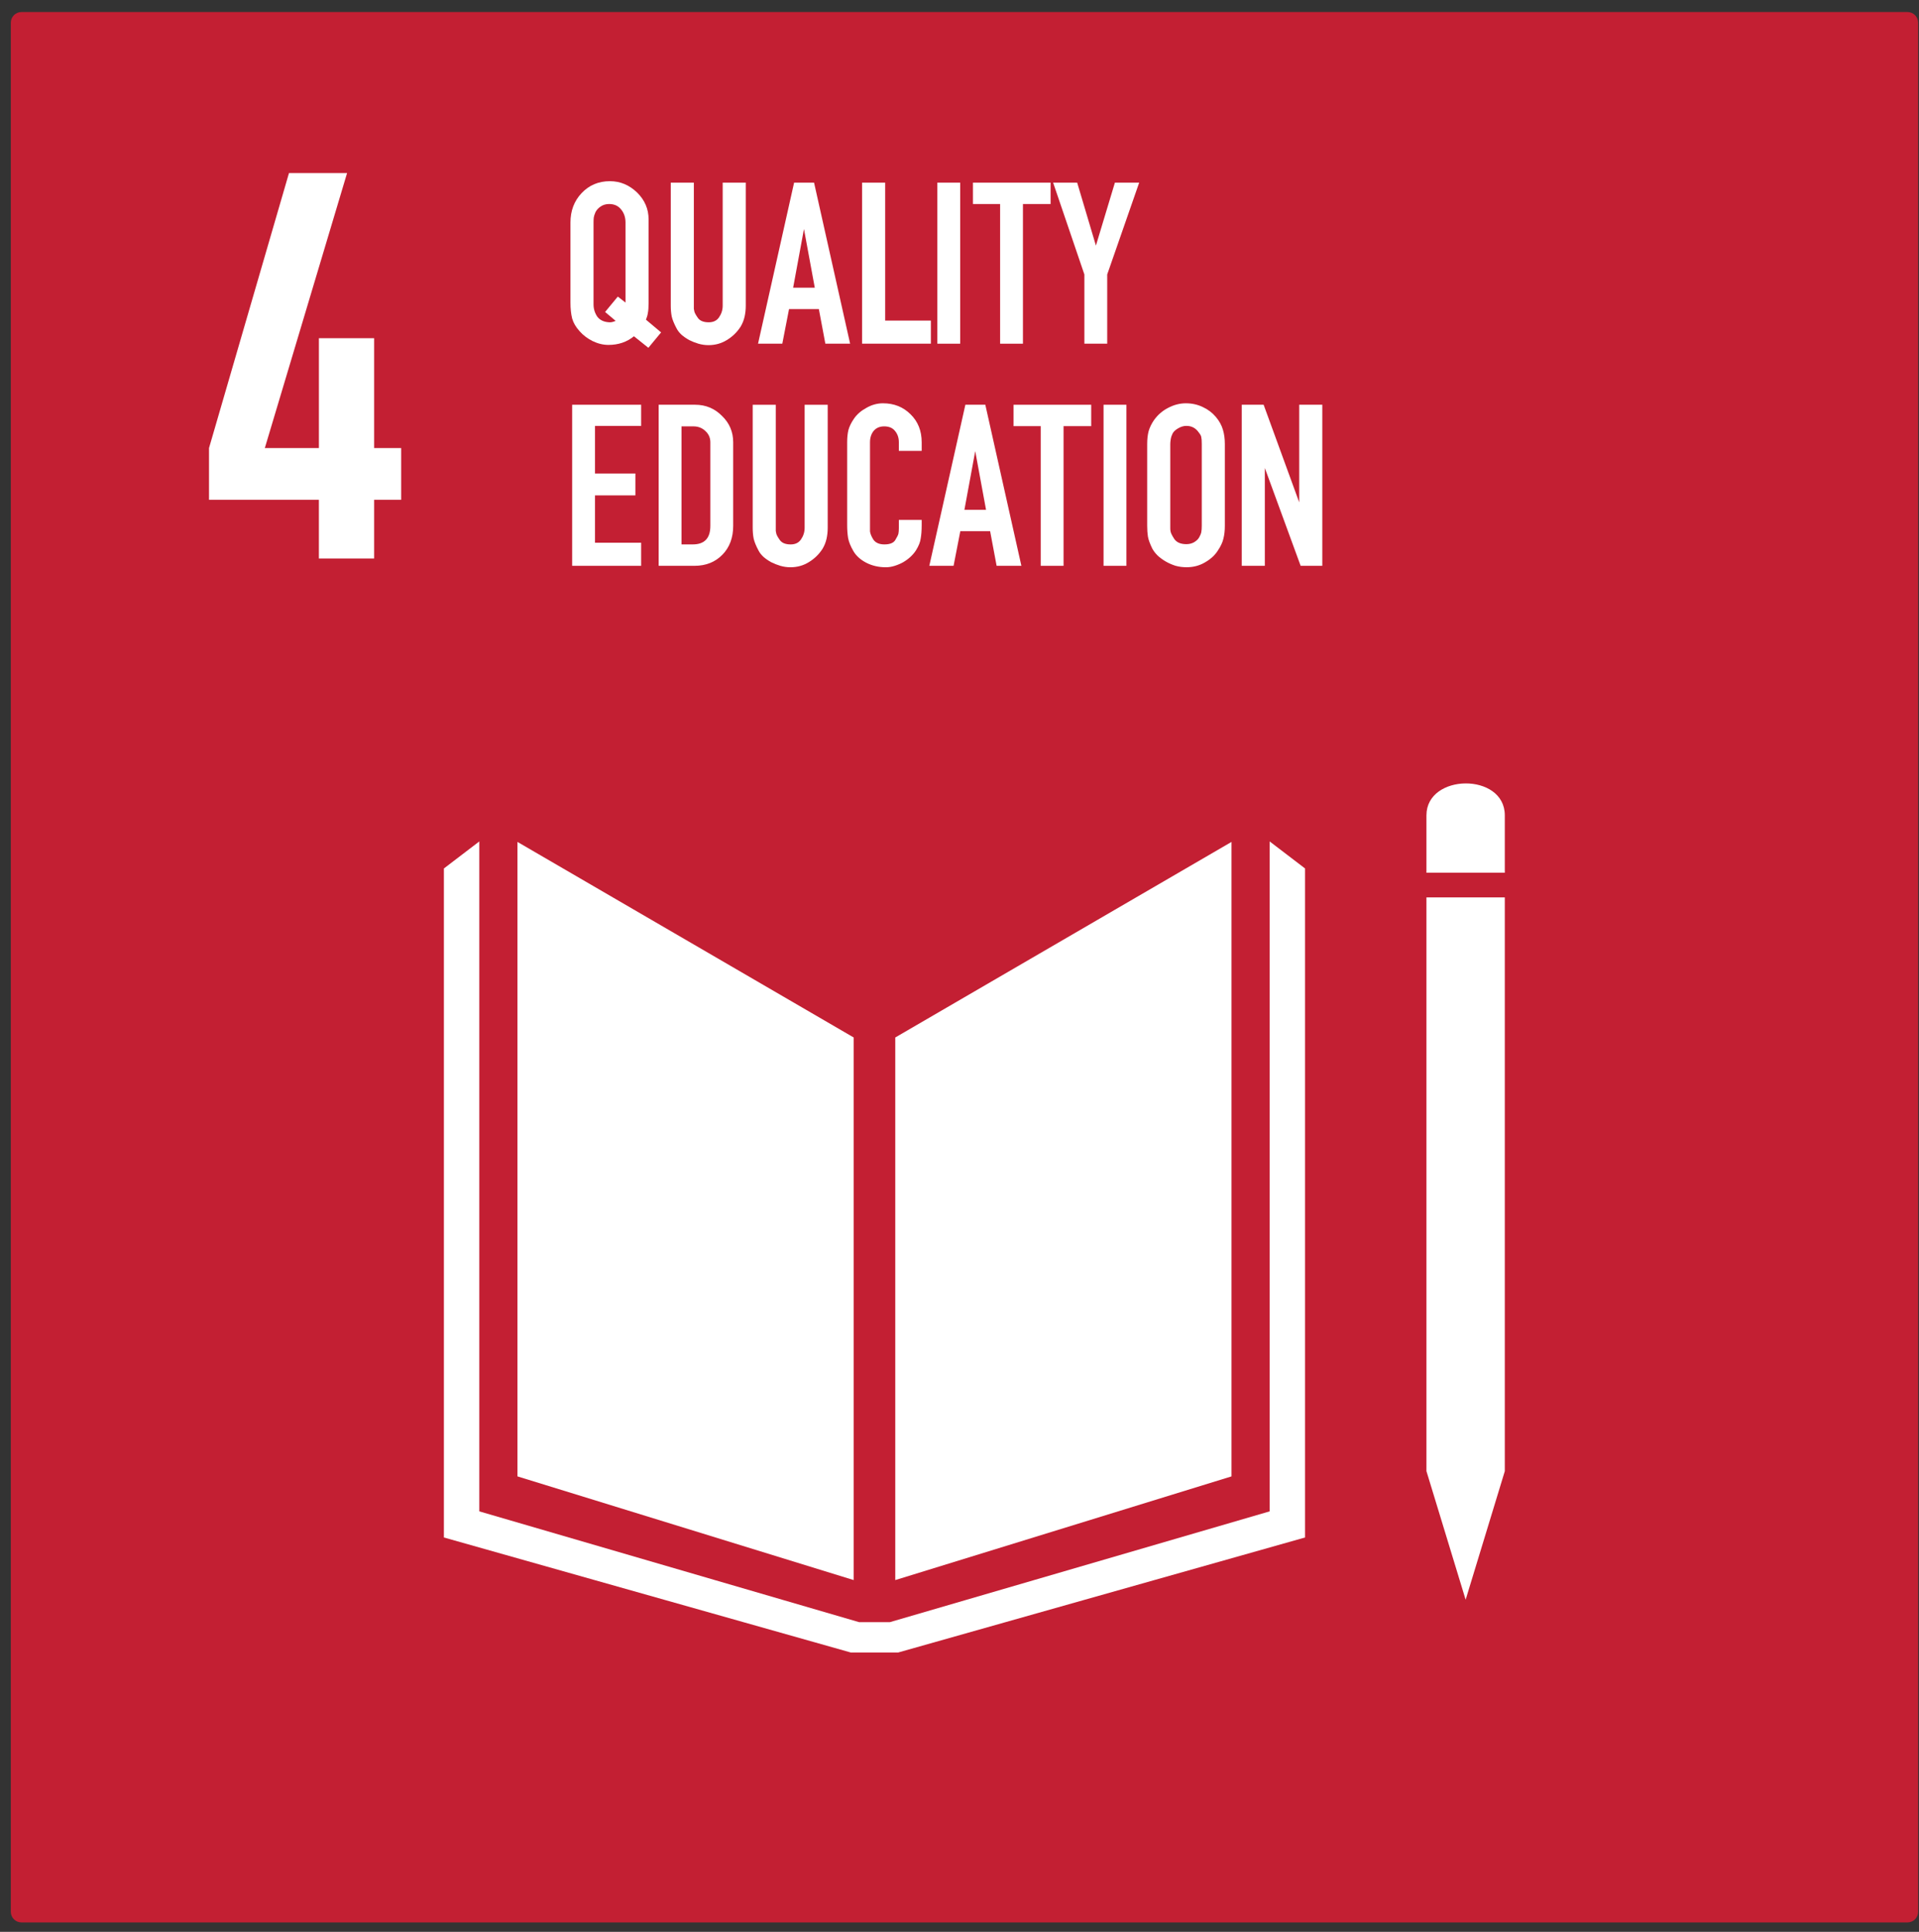 <svg height="150" viewBox="0 0 149 150" width="149" xmlns="http://www.w3.org/2000/svg"><rect x="0" y="0" width="149" height="150" fill="#333333" stroke="none"/><g fill="none" fill-rule="evenodd" transform="translate(.84 .935)"><path d="m.827 0h146.439c.458 0 .827.369.827.827v146.681c0 .458-.369.827-.827.827h-146.439c-.458 0-.827-.369-.827-.827v-146.681c0-.458.369-.827.827-.827z" fill="#c31f33"/><g fill="#fff"><g fill-rule="nonzero" transform="translate(43.454 13.133)"><path d="m.709 11.648c-.286-.311-.479-.641-.579-.989-.087-.348-.131-.759-.131-1.232v-6.216c0-.908.286-1.668.859-2.277.585-.622 1.319-.933 2.203-.933.796 0 1.5.292 2.109.877.597.585.896 1.282.896 2.091v6.459c0 .361-.019.628-.056.803-.025.174-.075.348-.149.523l1.176.989-.989 1.195-1.12-.896c-.548.448-1.207.672-1.979.672-.411 0-.821-.1-1.232-.299-.398-.199-.734-.454-1.008-.765zm2.968-2.688.597.467v-6.216c0-.398-.112-.734-.336-1.008-.224-.286-.535-.429-.933-.429-.249 0-.467.062-.653.187-.187.124-.324.274-.411.448-.075.174-.118.311-.131.411-.012.087-.019.218-.019.392v6.216.131c0 .361.1.684.299.971.212.274.535.417.971.429.124 0 .274-.037.448-.112l-.821-.691z"/><path d="m13.2 11.312c-.274.423-.628.765-1.064 1.027-.423.261-.896.392-1.419.392-.261 0-.523-.037-.784-.112-.249-.075-.485-.168-.709-.28-.224-.124-.423-.261-.597-.411-.174-.162-.305-.33-.392-.504-.187-.348-.311-.653-.373-.915-.05-.261-.075-.541-.075-.84v-9.557h1.792v9.557.243c.012.062.025.124.037.187.012.1.106.274.28.523.162.224.442.336.84.336.361 0 .628-.131.803-.392.187-.274.28-.572.28-.896v-9.557h1.792v9.557c0 .299-.031.585-.093.859-.062.274-.168.535-.317.784z"/><path d="m14.564 12.619 2.8-12.507h1.549l2.8 12.507h-1.923l-.504-2.688h-2.315l-.523 2.688zm2.725-4.349h1.68l-.84-4.555z"/><path d="m27.983 12.619h-5.339v-12.507h1.792v10.715h3.547z"/><path d="m28.486 12.619v-12.507h1.773v12.507z"/><path d="m33.359 12.619v-10.845h-2.109v-1.661h6.029v1.661h-2.147v10.845z"/><path d="m39.902 12.619v-5.376l-2.427-7.131h1.867l1.456 4.891 1.475-4.891h1.885l-2.483 7.131v5.376z"/><path d="m5.488 28.074v1.792h-5.357v-12.507h5.357v1.643h-3.584v3.696h3.136v1.699h-3.136v3.677z"/><path d="m9.685 17.359c.809 0 1.5.286 2.072.859.585.56.877 1.244.877 2.053v6.496c0 .921-.28 1.668-.84 2.24-.56.572-1.282.859-2.165.859h-2.781v-12.507zm1.176 9.408v-6.496c0-.348-.131-.641-.392-.877-.249-.236-.554-.355-.915-.355h-.933v9.165h.877c.908 0 1.363-.479 1.363-1.437z"/><path d="m19.562 28.559c-.274.423-.628.765-1.064 1.027-.423.261-.896.392-1.419.392-.261 0-.523-.037-.784-.112-.249-.075-.485-.168-.709-.28-.224-.124-.423-.261-.597-.411-.174-.162-.305-.33-.392-.504-.187-.348-.311-.653-.373-.915-.05-.261-.075-.541-.075-.84v-9.557h1.792v9.557.243c.012.062.025.124.037.187.012.1.106.274.28.523.162.224.442.336.84.336.361 0 .628-.131.803-.392.187-.274.28-.572.28-.896v-9.557h1.792v9.557c0 .299-.031.585-.093.859-.062.274-.168.535-.317.784z"/><path d="m27.27 26.711c0 .398-.025.74-.075 1.027-.037.286-.162.597-.373.933-.112.174-.255.342-.429.504-.162.149-.348.286-.56.411-.199.112-.417.205-.653.28-.236.075-.467.112-.691.112-.56 0-1.07-.118-1.531-.355-.448-.236-.778-.535-.989-.896-.212-.361-.348-.697-.411-1.008-.05-.311-.075-.647-.075-1.008v-6.44c0-.348.031-.66.093-.933.075-.286.224-.591.448-.915.224-.324.541-.597.952-.821.411-.236.84-.355 1.288-.355.859 0 1.574.286 2.147.859.572.56.859 1.282.859 2.165v.672h-1.773v-.672c0-.348-.1-.641-.299-.877-.187-.236-.467-.355-.84-.355-.348 0-.622.118-.821.355-.187.236-.28.529-.28.877v6.925c.025.187.112.398.261.635.174.249.46.373.859.373.423 0 .703-.112.84-.336.137-.224.218-.386.243-.485.025-.112.037-.261.037-.448v-.635h1.773z"/><path d="m27.862 29.866 2.8-12.507h1.549l2.8 12.507h-1.923l-.504-2.688h-2.315l-.523 2.688zm2.725-4.349h1.68l-.84-4.555z"/><path d="m36.512 29.866v-10.845h-2.109v-1.661h6.029v1.661h-2.147v10.845z"/><path d="m41.391 29.866v-12.507h1.773v12.507z"/><path d="m45.321 18.535c.286-.398.647-.709 1.083-.933.448-.236.908-.355 1.381-.355.46 0 .89.093 1.288.28.411.187.753.442 1.027.765.274.324.46.66.56 1.008.1.336.149.703.149 1.101v6.365c0 .373-.037.703-.112.989-.062.286-.212.604-.448.952-.224.348-.554.647-.989.896-.423.249-.896.373-1.419.373-.299 0-.585-.037-.859-.112-.274-.087-.529-.199-.765-.336-.236-.137-.448-.292-.635-.467-.174-.174-.311-.355-.411-.541-.187-.386-.299-.697-.336-.933-.037-.236-.056-.51-.056-.821v-6.365c0-.373.037-.703.112-.989.087-.299.23-.591.429-.877zm3.472.989c-.236-.348-.56-.523-.971-.523-.212 0-.423.062-.635.187-.199.112-.342.243-.429.392-.075.149-.124.299-.149.448-.025.149-.037.274-.037.373v6.365.205c0 .062.006.131.019.205.012.124.112.33.299.616.187.261.498.392.933.392.224 0 .423-.05.597-.149.187-.112.317-.236.392-.373.087-.149.143-.286.168-.411.025-.124.037-.286.037-.485v-6.365c0-.249-.012-.423-.037-.523-.012-.1-.075-.218-.187-.355z"/><path d="m56.694 29.866-2.781-7.597v7.597h-1.792v-12.507h1.699l2.763 7.579v-7.579h1.792v12.507z"/></g><path d="m8.531 29.927v-4.556h-8.531v-4.02l6.209-21.351h4.511l-6.387 21.351h4.199v-8.531h4.288v8.531h2.099v4.02h-2.099v4.556z" fill-rule="nonzero" transform="translate(15.389 12.503)"/><path d="m112.959 59.895c-1.521.008-3.043.842-3.043 2.477v4.457h6.084v-4.457c0-1.666-1.52-2.484-3.041-2.477zm-3.043 8.85v44.551l3.043 9.982 3.041-9.982v-44.551zm-70.577-4.307v49.264l26.106 8.051v-42.131zm25.885 62.94-31.598-8.933v-51.946l2.749-2.099v52.017l29.485 8.602h2.397l29.485-8.602v-52.017l2.749 2.099v51.946l-31.598 8.933zm29.555-62.94v49.264l-26.106 8.051v-42.131z"/></g></g></svg>
